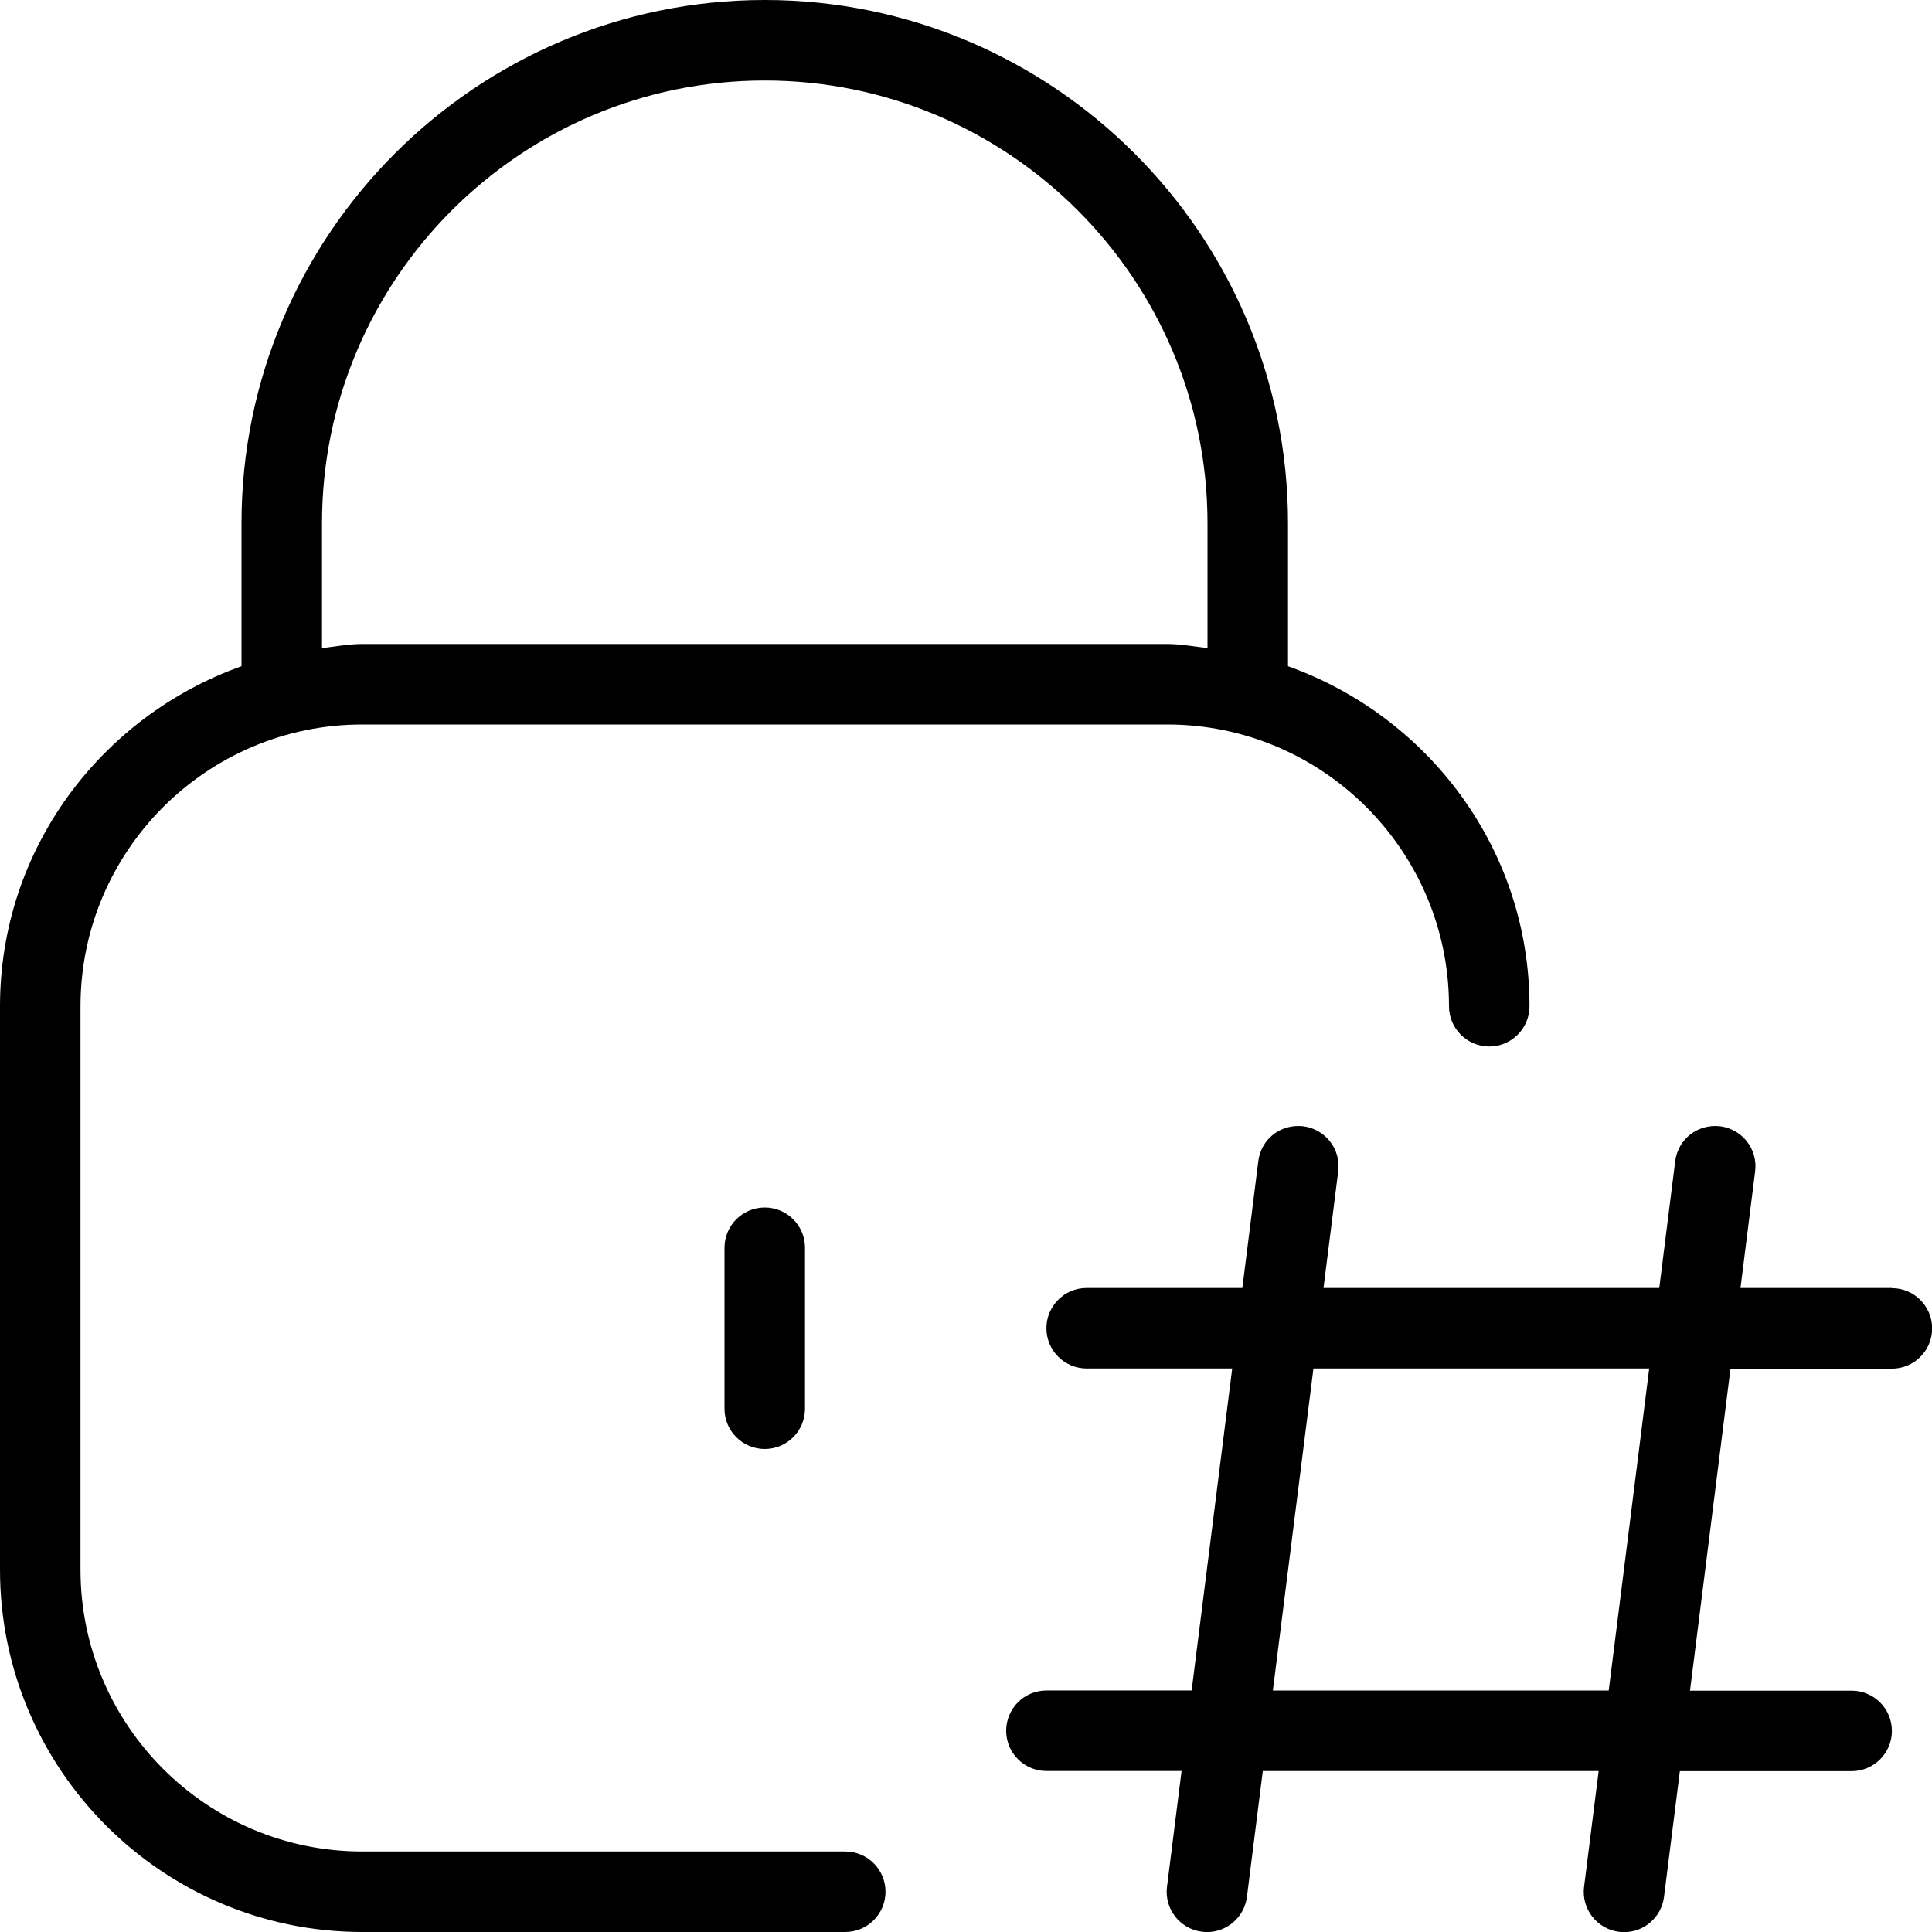<?xml version="1.0" encoding="UTF-8"?>
<svg xmlns="http://www.w3.org/2000/svg" id="Layer_1" data-name="Layer 1" viewBox="0 0 24 24">
  <path d="m10.5,23h-6c-1.93,0-3.5-1.57-3.5-3.5v-7c0-1.93,1.57-3.5,3.5-3.5h10c1.93,0,3.5,1.57,3.5,3.5,0,.276.224.5.5.5s.5-.224.5-.5c0-1.953-1.258-3.602-3-4.224v-1.776c0-3.584-2.916-6.5-6.5-6.5S3,2.916,3,6.5v1.776c-1.742.621-3,2.271-3,4.224v7c0,2.481,2.019,4.5,4.5,4.5h6c.276,0,.5-.224.5-.5s-.224-.5-.5-.5ZM4,6.5c0-3.033,2.467-5.5,5.5-5.5s5.5,2.467,5.5,5.5v1.551c-.166-.019-.329-.051-.5-.051H4.5c-.171,0-.334.032-.5.051v-1.551Zm5.5,8.5c.276,0,.5.224.5.5v2c0,.276-.224.5-.5.5s-.5-.224-.5-.5v-2c0-.276.224-.5.5-.5Zm14,1h-1.879l.182-1.45c.035-.274-.16-.524-.434-.559-.281-.032-.524.16-.559.434l-.198,1.575h-4.171l.183-1.45c.035-.274-.16-.524-.434-.559-.284-.032-.524.16-.559.434l-.198,1.575h-1.934c-.276,0-.5.224-.5.5s.224.5.5.5h1.808l-.504,4h-1.804c-.276,0-.5.224-.5.5s.224.5.5.5h1.679l-.181,1.438c-.035.274.16.524.434.559.021.002.042.004.063.004.249,0,.464-.185.496-.438l.197-1.562h4.172l-.181,1.438c-.035.274.16.524.434.559.021.002.042.004.063.004.249,0,.464-.185.496-.438l.197-1.562h2.134c.276,0,.5-.224.5-.5s-.224-.5-.5-.5h-2.008l.503-4h2.005c.276,0,.5-.224.5-.5s-.224-.5-.5-.5Zm-3.516,5h-4.172l.504-4h4.171l-.503,4Z"/>
</svg>
